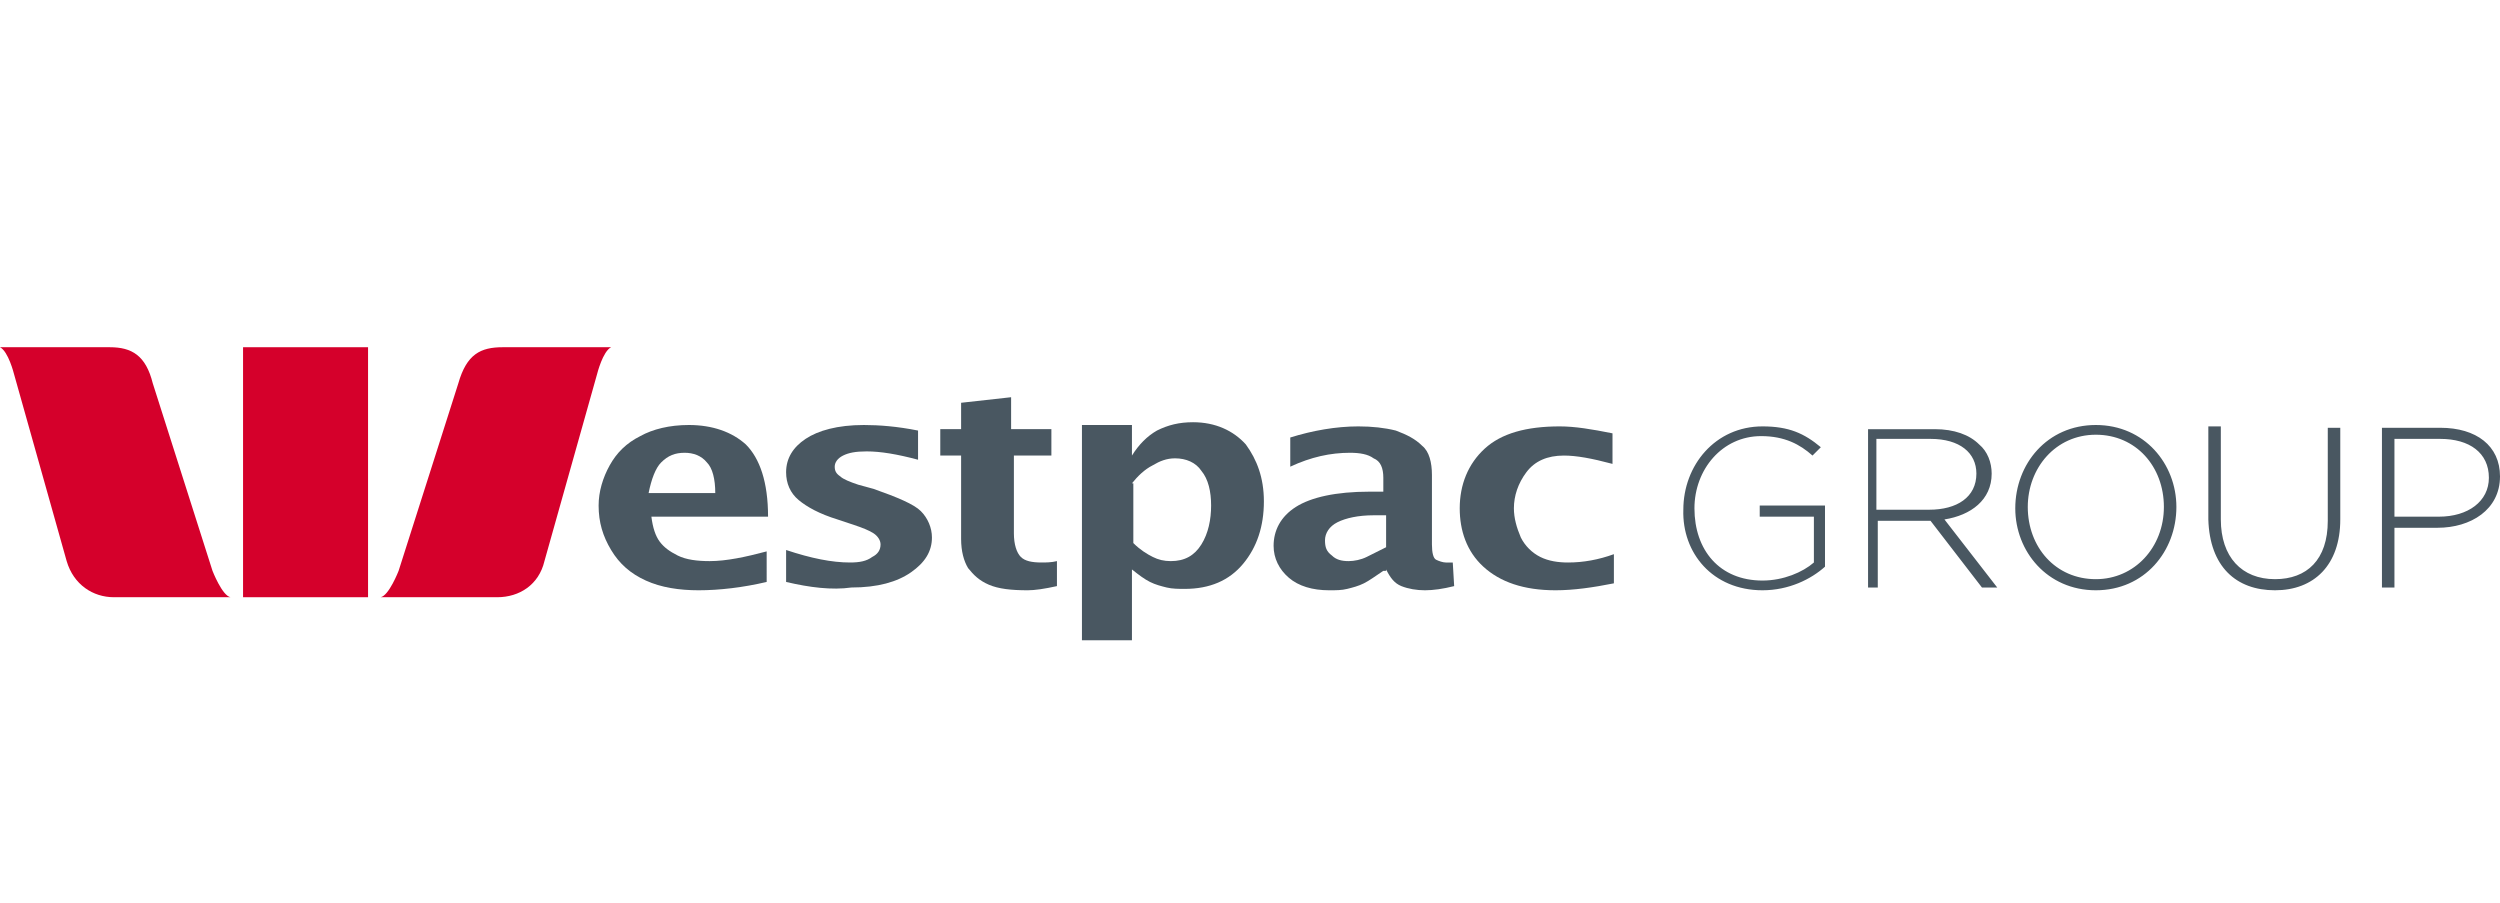<?xml version="1.0" encoding="utf-8"?>
<!DOCTYPE svg PUBLIC "-//W3C//DTD SVG 1.1//EN" "http://www.w3.org/Graphics/SVG/1.1/DTD/svg11.dtd">
<svg aria-labelledby="title-logo-tablet" version="1.1" xmlns="http://www.w3.org/2000/svg" xmlns:xlink="http://www.w3.org/1999/xlink" x="0px" y="0px" width="180px" height="65px" viewBox="0 0 180 65" enable-background="new 0 0 180 65" xml:space="preserve">
	<title id="title-logo-tablet" lang="en">Westpac Group logo</title>

	<path fill="#D5002B" d="M15.3,41.1l-4.3-13.5C10.5,25.6,9.5,25,7.9,25H0c0.6,0.3,1,1.9,1,1.9l3.8,13.5C5.3,42.1,6.7,43,8.2,43h8.4
		C16,42.9,15.3,41.1,15.3,41.1"/>
	<path fill="#D5002B" d="M28.7,41.1l4.3-13.5c0.6-2.1,1.6-2.6,3.2-2.6H44c-0.6,0.3-1,1.9-1,1.9l-3.8,13.5c-0.4,1.7-1.8,2.6-3.4,2.6
		h-8.4C28,42.9,28.7,41.1,28.7,41.1"/>
	<rect x="17.5" y="25" fill="#D5002B" width="9" height="18"/>
	<path fill="#495761" d="M172.4,37.2v-5.6h3.3c2.1,0,3.5,1,3.5,2.8v0c0,1.7-1.5,2.8-3.6,2.8H172.4 M171.5,42.3h0.9V38h3.1
		c2.4,0,4.5-1.3,4.5-3.7v0c0-2.2-1.7-3.5-4.3-3.5h-4.2V42.3z M163.8,42.5c2.8,0,4.7-1.8,4.7-5.1v-6.6h-0.9v6.7
		c0,2.8-1.5,4.2-3.8,4.2c-2.4,0-3.9-1.6-3.9-4.3v-6.7h-0.9v6.7C159.1,40.8,161,42.5,163.8,42.5 M150.9,41.7c-2.9,0-4.9-2.3-4.9-5.2
		v0c0-2.8,2-5.2,4.9-5.2c2.9,0,4.9,2.3,4.9,5.2v0C155.8,39.4,153.7,41.7,150.9,41.7 M150.9,42.5c3.5,0,5.8-2.8,5.8-6v0
		c0-3.1-2.3-5.9-5.8-5.9c-3.5,0-5.8,2.8-5.8,6v0C145.1,39.7,147.4,42.5,150.9,42.5 M135.1,36.8v-5.2h3.9c2.1,0,3.3,1,3.3,2.5v0
		c0,1.7-1.4,2.6-3.4,2.6H135.1z M134.3,42.3h0.9v-4.8h3.8l3.7,4.8h1.1l-3.8-4.9c1.9-0.3,3.4-1.4,3.4-3.3v0c0-0.8-0.3-1.6-0.9-2.1
		c-0.7-0.7-1.8-1.1-3.2-1.1h-4.8V42.3z M126.9,42.5c1.9,0,3.5-0.8,4.5-1.7v-4.4h-4.7v0.8h3.9v3.3c-0.8,0.7-2.2,1.3-3.7,1.3
		c-3.1,0-4.9-2.2-4.9-5.2v0c0-2.8,2-5.2,4.8-5.2c1.7,0,2.8,0.6,3.7,1.4l0.6-0.6c-1.2-1-2.3-1.5-4.2-1.5c-3.4,0-5.7,2.8-5.7,6v0
		C121.1,39.8,123.3,42.5,126.9,42.5"/>
	<path fill="#495761" d="M55.2,39.7c-1.5,0.4-2.9,0.7-4.1,0.7c-0.9,0-1.7-0.1-2.3-0.4c-0.6-0.3-1-0.6-1.3-1c-0.3-0.4-0.5-1-0.6-1.8
		h8.4c0-2.5-0.6-4.2-1.6-5.2c-1-0.9-2.4-1.4-4.1-1.4c-1.4,0-2.6,0.3-3.5,0.8c-1,0.5-1.7,1.2-2.2,2.1c-0.5,0.9-0.8,1.9-0.8,2.9
		c0,1.2,0.3,2.2,0.9,3.2c0.6,1,1.4,1.7,2.5,2.2c1.1,0.5,2.4,0.7,3.8,0.7c1.5,0,3.2-0.2,4.9-0.6V39.7 M47.6,33.3
		c0.5-0.5,1-0.7,1.7-0.7c0.6,0,1.2,0.2,1.6,0.7c0.4,0.4,0.6,1.2,0.6,2.2h-4.8C46.9,34.5,47.2,33.7,47.6,33.3"/>
	<path fill="#495761" d="M56.6,41.9v-2.3c1.8,0.6,3.3,0.9,4.6,0.9c0.7,0,1.2-0.1,1.6-0.4c0.4-0.2,0.6-0.5,0.6-0.9
		c0-0.3-0.2-0.6-0.5-0.8c-0.3-0.2-0.8-0.4-1.4-0.6l-1.2-0.4c-1.3-0.4-2.2-0.9-2.8-1.4c-0.6-0.5-0.9-1.2-0.9-2c0-1,0.5-1.8,1.4-2.4
		c0.9-0.6,2.3-1,4.2-1c1.1,0,2.4,0.1,3.9,0.4v2.1c-1.5-0.4-2.7-0.6-3.7-0.6c-0.8,0-1.3,0.1-1.7,0.3c-0.4,0.2-0.6,0.5-0.6,0.8
		c0,0.3,0.1,0.5,0.4,0.7c0.2,0.2,0.7,0.4,1.3,0.6l1.1,0.3c1.7,0.6,2.9,1.1,3.4,1.6c0.5,0.5,0.8,1.2,0.8,1.9c0,1-0.5,1.8-1.5,2.5
		c-1,0.7-2.4,1.1-4.3,1.1C59.9,42.5,58.3,42.3,56.6,41.9"/>
	<path fill="#495761" d="M76.1,42.2c-0.9,0.2-1.6,0.3-2.1,0.3c-1.2,0-2.1-0.1-2.8-0.4c-0.7-0.3-1.1-0.7-1.5-1.2
		c-0.3-0.5-0.5-1.2-0.5-2.1v-6h-1.5v-1.9h1.5v-1.9l3.6-0.4v2.3h2.9v1.9H73v5.6c0,0.8,0.2,1.4,0.5,1.7c0.3,0.3,0.8,0.4,1.5,0.4
		c0.3,0,0.7,0,1.1-0.1V42.2"/>
	<path fill="#495761" d="M81.5,46.3V41c0.5,0.4,0.9,0.7,1.3,0.9c0.4,0.2,0.8,0.3,1.2,0.4c0.4,0.1,0.9,0.1,1.3,0.1
		c1.8,0,3.2-0.6,4.2-1.8c1-1.2,1.5-2.7,1.5-4.5c0-1.7-0.5-3-1.3-4.1c-0.9-1-2.2-1.6-3.8-1.6c-1,0-1.8,0.2-2.6,0.6
		c-0.7,0.4-1.3,1-1.8,1.8v-2.2h-3.6v15.5H81.5 M81.5,34.8c0.4-0.5,0.9-1,1.5-1.3c0.5-0.3,1-0.5,1.6-0.5c0.8,0,1.5,0.3,1.9,0.9
		c0.5,0.6,0.7,1.5,0.7,2.5c0,1-0.2,2-0.7,2.8c-0.5,0.8-1.2,1.2-2.2,1.2c-0.5,0-0.9-0.1-1.3-0.3c-0.4-0.2-0.9-0.5-1.4-1V34.8z"/>
	<path fill="#495761" d="M99.8,41c0.3,0.6,0.6,1,1.1,1.2c0.5,0.2,1.1,0.3,1.7,0.3c0.6,0,1.3-0.1,2.1-0.3l-0.1-1.7
		c-0.2,0-0.4,0-0.5,0c-0.2,0-0.5-0.1-0.7-0.2c-0.2-0.1-0.3-0.5-0.3-1.1v-5c0-0.9-0.2-1.7-0.7-2.1c-0.5-0.5-1.1-0.8-1.9-1.1
		c-0.8-0.2-1.7-0.3-2.7-0.3c-1.6,0-3.3,0.3-4.9,0.8v2.1c1.5-0.7,2.9-1,4.3-1c0.7,0,1.3,0.1,1.7,0.4c0.5,0.2,0.7,0.7,0.7,1.4v1h-1
		c-2.4,0-4.2,0.4-5.3,1.1c-1.1,0.7-1.6,1.7-1.6,2.8c0,0.9,0.4,1.7,1.1,2.3c0.7,0.6,1.7,0.9,2.9,0.9c0.5,0,0.9,0,1.3-0.1
		c0.4-0.1,0.8-0.2,1.2-0.4c0.4-0.2,0.8-0.5,1.4-0.9H99.8 M98.4,40.1c-0.4,0.2-0.9,0.3-1.3,0.3c-0.5,0-0.9-0.1-1.2-0.4
		c-0.4-0.3-0.5-0.6-0.5-1.1c0-0.5,0.3-1,0.9-1.3c0.6-0.3,1.5-0.5,2.6-0.5h0.9v2.3C99.2,39.7,98.8,39.9,98.4,40.1"/>
	<path fill="#495761" d="M116.2,42c-1.5,0.3-2.9,0.5-4.2,0.5c-2.3,0-4-0.6-5.2-1.7c-1.2-1.1-1.7-2.6-1.7-4.2c0-1.7,0.6-3.2,1.8-4.3
		c1.2-1.1,3-1.6,5.4-1.6c1.1,0,2.3,0.2,3.8,0.5v2.2c-1.5-0.4-2.6-0.6-3.5-0.6c-1.2,0-2.1,0.4-2.7,1.2c-0.6,0.8-0.9,1.7-0.9,2.6
		c0,0.7,0.2,1.4,0.5,2.1c0.3,0.6,0.8,1.1,1.4,1.4c0.6,0.3,1.3,0.4,2,0.4c1.1,0,2.2-0.2,3.3-0.6V42"/>
</svg>